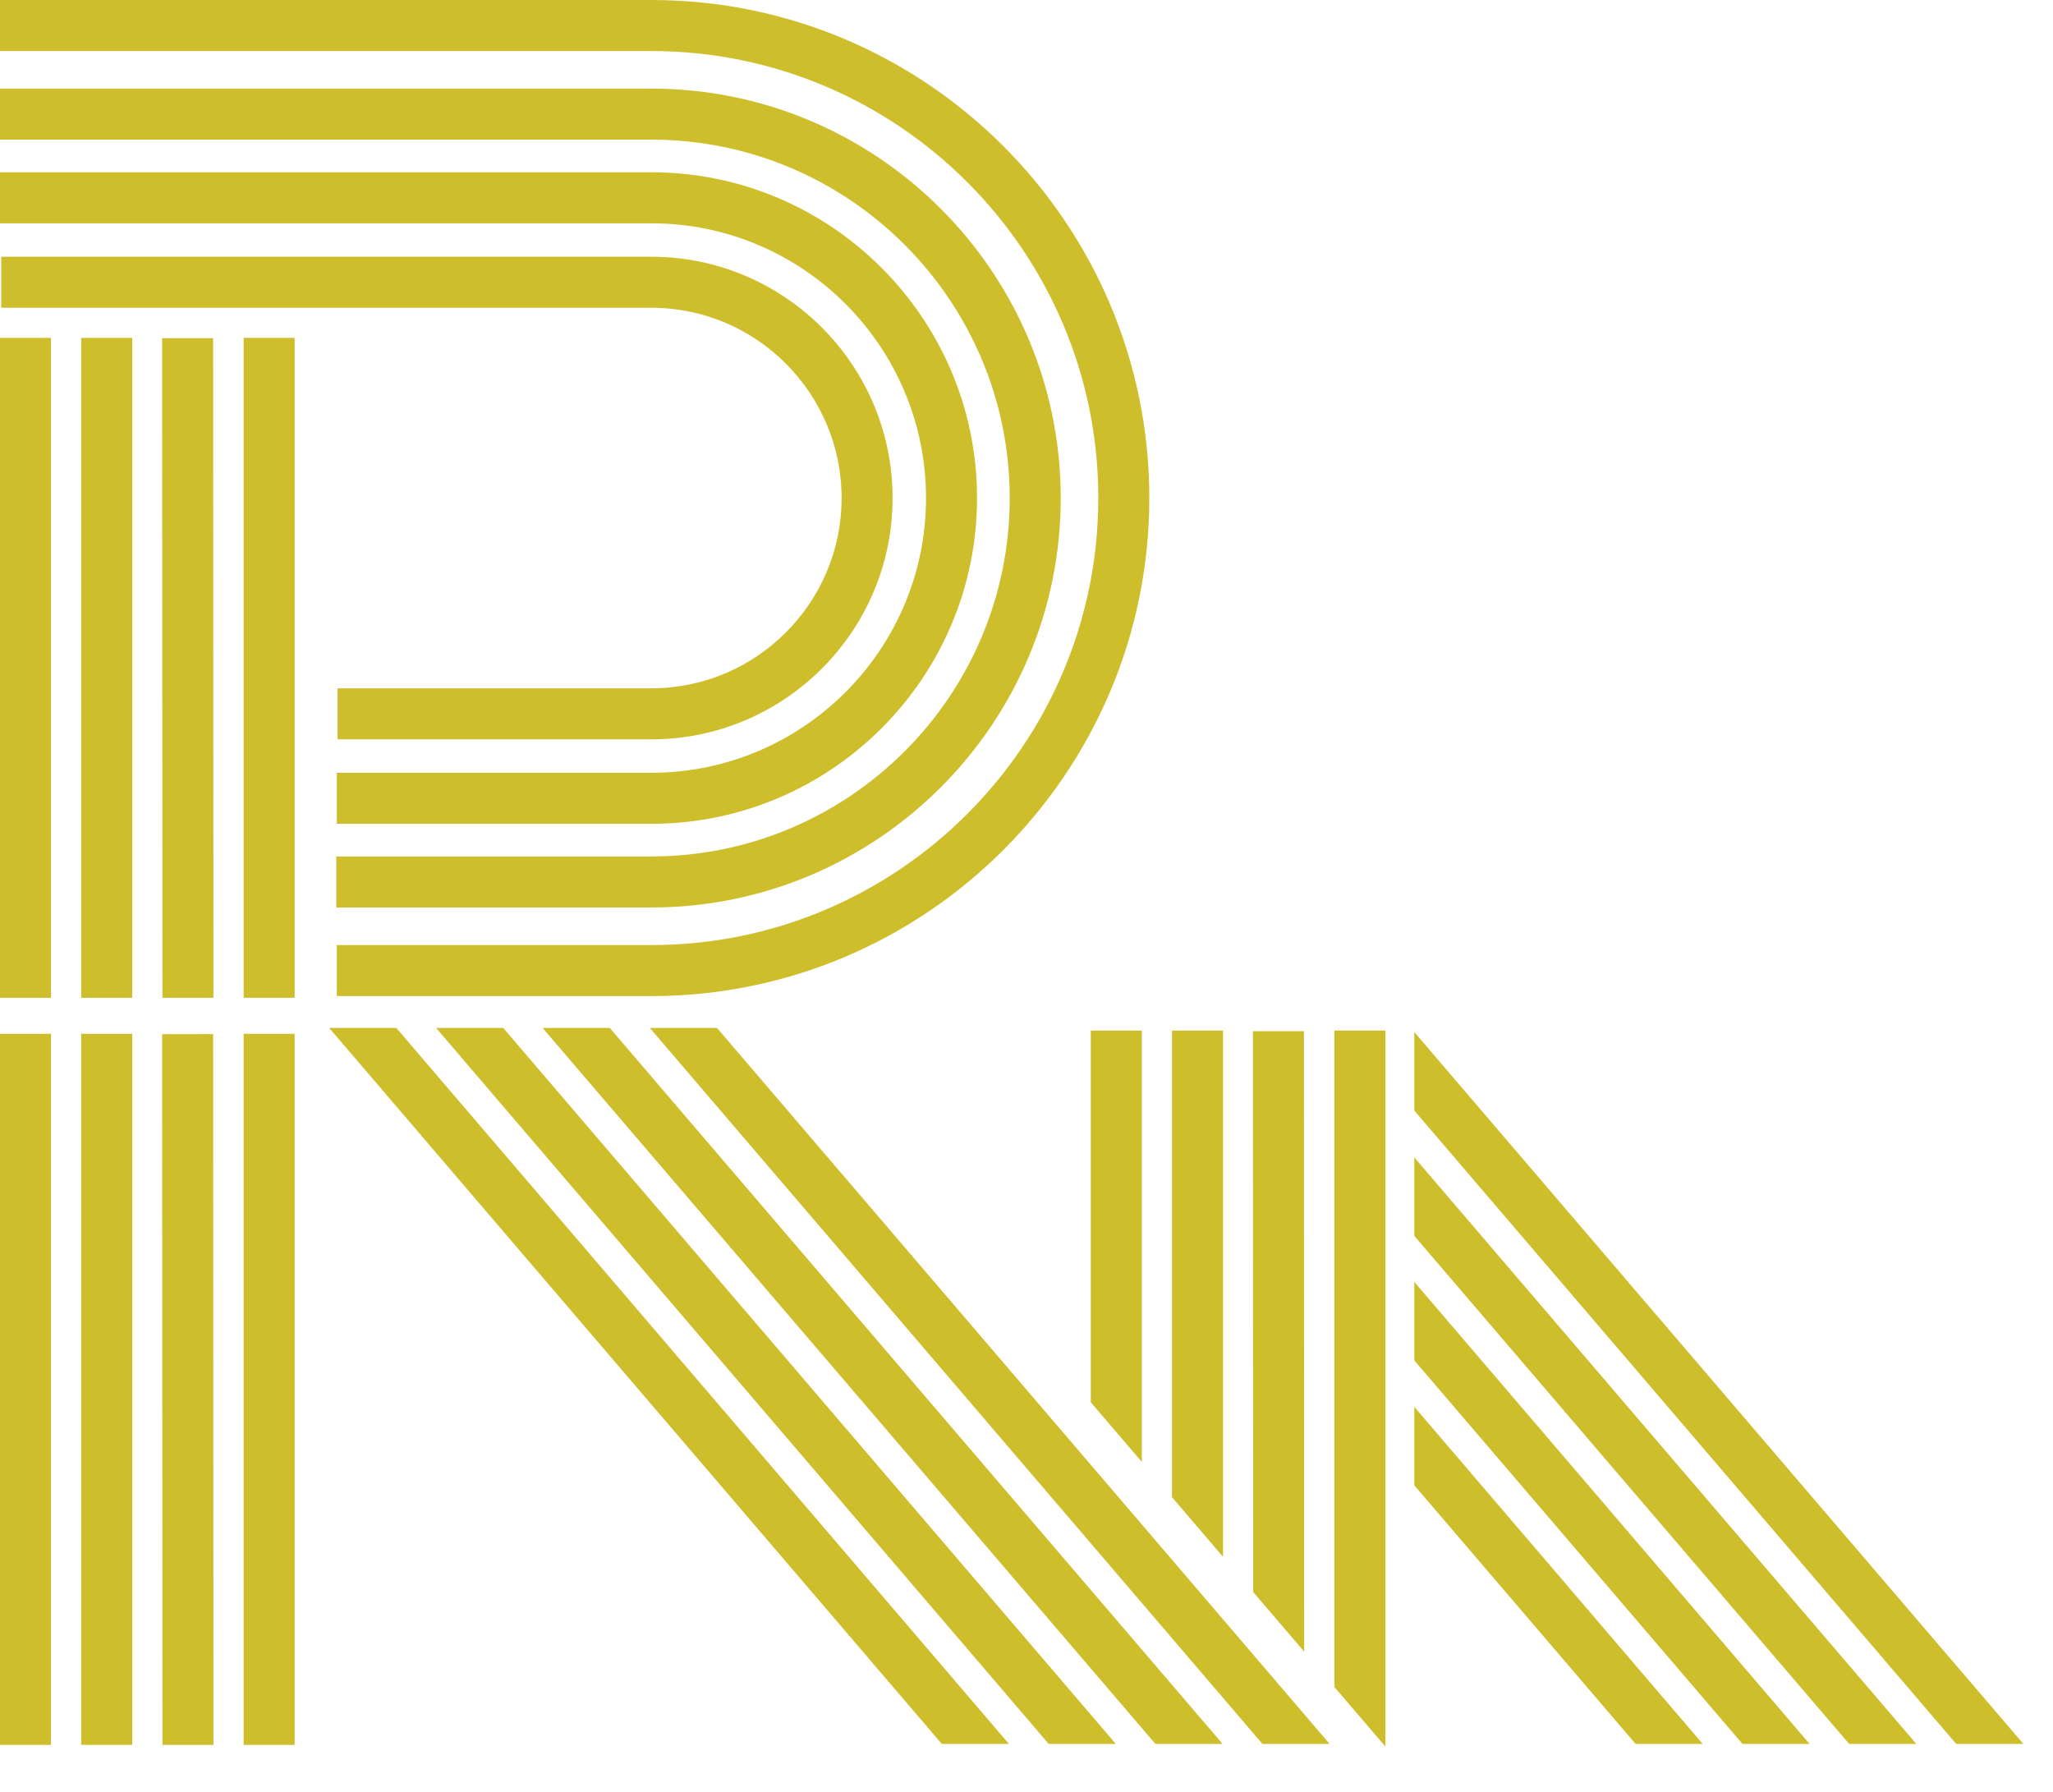 <?xml version="1.0" encoding="utf-8"?>
<!-- Generator: Adobe Illustrator 17.1.0, SVG Export Plug-In . SVG Version: 6.00 Build 0)  -->
<!DOCTYPE svg PUBLIC "-//W3C//DTD SVG 1.1//EN" "http://www.w3.org/Graphics/SVG/1.1/DTD/svg11.dtd">
<svg version="1.1" id="Layer_1" xmlns="http://www.w3.org/2000/svg" xmlns:xlink="http://www.w3.org/1999/xlink" x="0px" y="0px"
	 viewBox="0 0 78.5 68.5" enable-background="new 0 0 78.5 68.5" xml:space="preserve">
<g>
	<rect y="12.918" fill="#CEBE2C" width="1.951" height="25.231"/>
	<rect x="3.105" y="12.918" fill="#CEBE2C" width="1.951" height="25.231"/>
	
		<rect x="-5.43" y="24.563" transform="matrix(-4.647215e-04 -1 1 -4.647215e-04 -18.355 32.731)" fill="#CEBE2C" width="25.22" height="1.951"/>
	<rect x="9.316" y="12.918" fill="#CEBE2C" width="1.951" height="25.231"/>
	<rect y="39.526" fill="#CEBE2C" width="1.951" height="27.188"/>
	<rect x="3.105" y="39.526" fill="#CEBE2C" width="1.951" height="27.188"/>
	
		<rect x="-6.408" y="52.151" transform="matrix(-4.312237e-04 -1 1 -4.312237e-04 -45.943 60.329)" fill="#CEBE2C" width="27.176" height="1.951"/>
	<rect x="9.316" y="39.526" fill="#CEBE2C" width="1.951" height="27.188"/>
	<path fill="#CEBE2C" d="M41.995,19.042c0,9.424-7.667,17.091-17.091,17.091H12.878v1.951h12.026c10.5,0,19.042-8.542,19.042-19.042
		S35.404,0,24.904,0H0v1.951h24.904C34.328,1.951,41.995,9.618,41.995,19.042z"/>
	<path fill="#CEBE2C" d="M38.608,19.042c0,7.556-6.147,13.703-13.704,13.703H12.86v1.951h12.044c8.632,0,15.655-7.022,15.655-15.654
		c0-8.632-7.022-15.654-15.655-15.654H0v1.951h24.904C32.46,5.339,38.608,11.486,38.608,19.042z"/>
	<path fill="#CEBE2C" d="M35.408,19.042c0,5.792-4.712,10.504-10.504,10.504H12.878v1.951h12.026
		c6.868,0,12.455-5.587,12.455-12.455S31.772,6.587,24.904,6.587H0v1.951h24.904C30.696,8.538,35.408,13.25,35.408,19.042z"/>
	<path fill="#CEBE2C" d="M24.904,26.317H12.907v1.951h11.997c5.087,0,9.226-4.139,9.226-9.226s-4.139-9.226-9.226-9.226H0.047v1.951
		h24.857c4.012,0,7.276,3.264,7.276,7.276C32.18,23.053,28.916,26.317,24.904,26.317z"/>
	<polygon fill="#CEBE2C" points="43.659,55.894 43.659,39.403 41.708,39.403 41.708,53.614 	"/>
	<polygon fill="#CEBE2C" points="46.764,39.403 44.813,39.403 44.813,57.242 46.764,59.522 	"/>
	<polygon fill="#CEBE2C" points="49.868,63.149 49.858,39.426 47.907,39.427 47.916,60.868 	"/>
	<polygon fill="#CEBE2C" points="51.024,64.501 52.974,66.78 52.974,39.403 51.024,39.403 	"/>
	<polygon fill="#CEBE2C" points="12.588,39.302 36.012,66.677 38.579,66.677 15.155,39.302 	"/>
	<polygon fill="#CEBE2C" points="16.675,39.302 40.099,66.677 42.666,66.677 19.242,39.302 	"/>
	<polygon fill="#CEBE2C" points="20.747,39.302 44.179,66.677 46.748,66.677 23.316,39.302 	"/>
	<polygon fill="#CEBE2C" points="24.848,39.302 48.272,66.677 50.84,66.677 27.416,39.302 	"/>
	<polygon fill="#CEBE2C" points="54.078,56.788 62.54,66.677 65.107,66.677 54.078,53.788 	"/>
	<polygon fill="#CEBE2C" points="54.078,52.012 66.627,66.677 69.194,66.677 54.078,49.012 	"/>
	<polygon fill="#CEBE2C" points="54.078,47.252 70.706,66.677 73.274,66.677 54.078,44.251 	"/>
	<polygon fill="#CEBE2C" points="54.078,39.459 54.078,42.46 74.8,66.677 77.368,66.677 	"/>
</g>
</svg>
